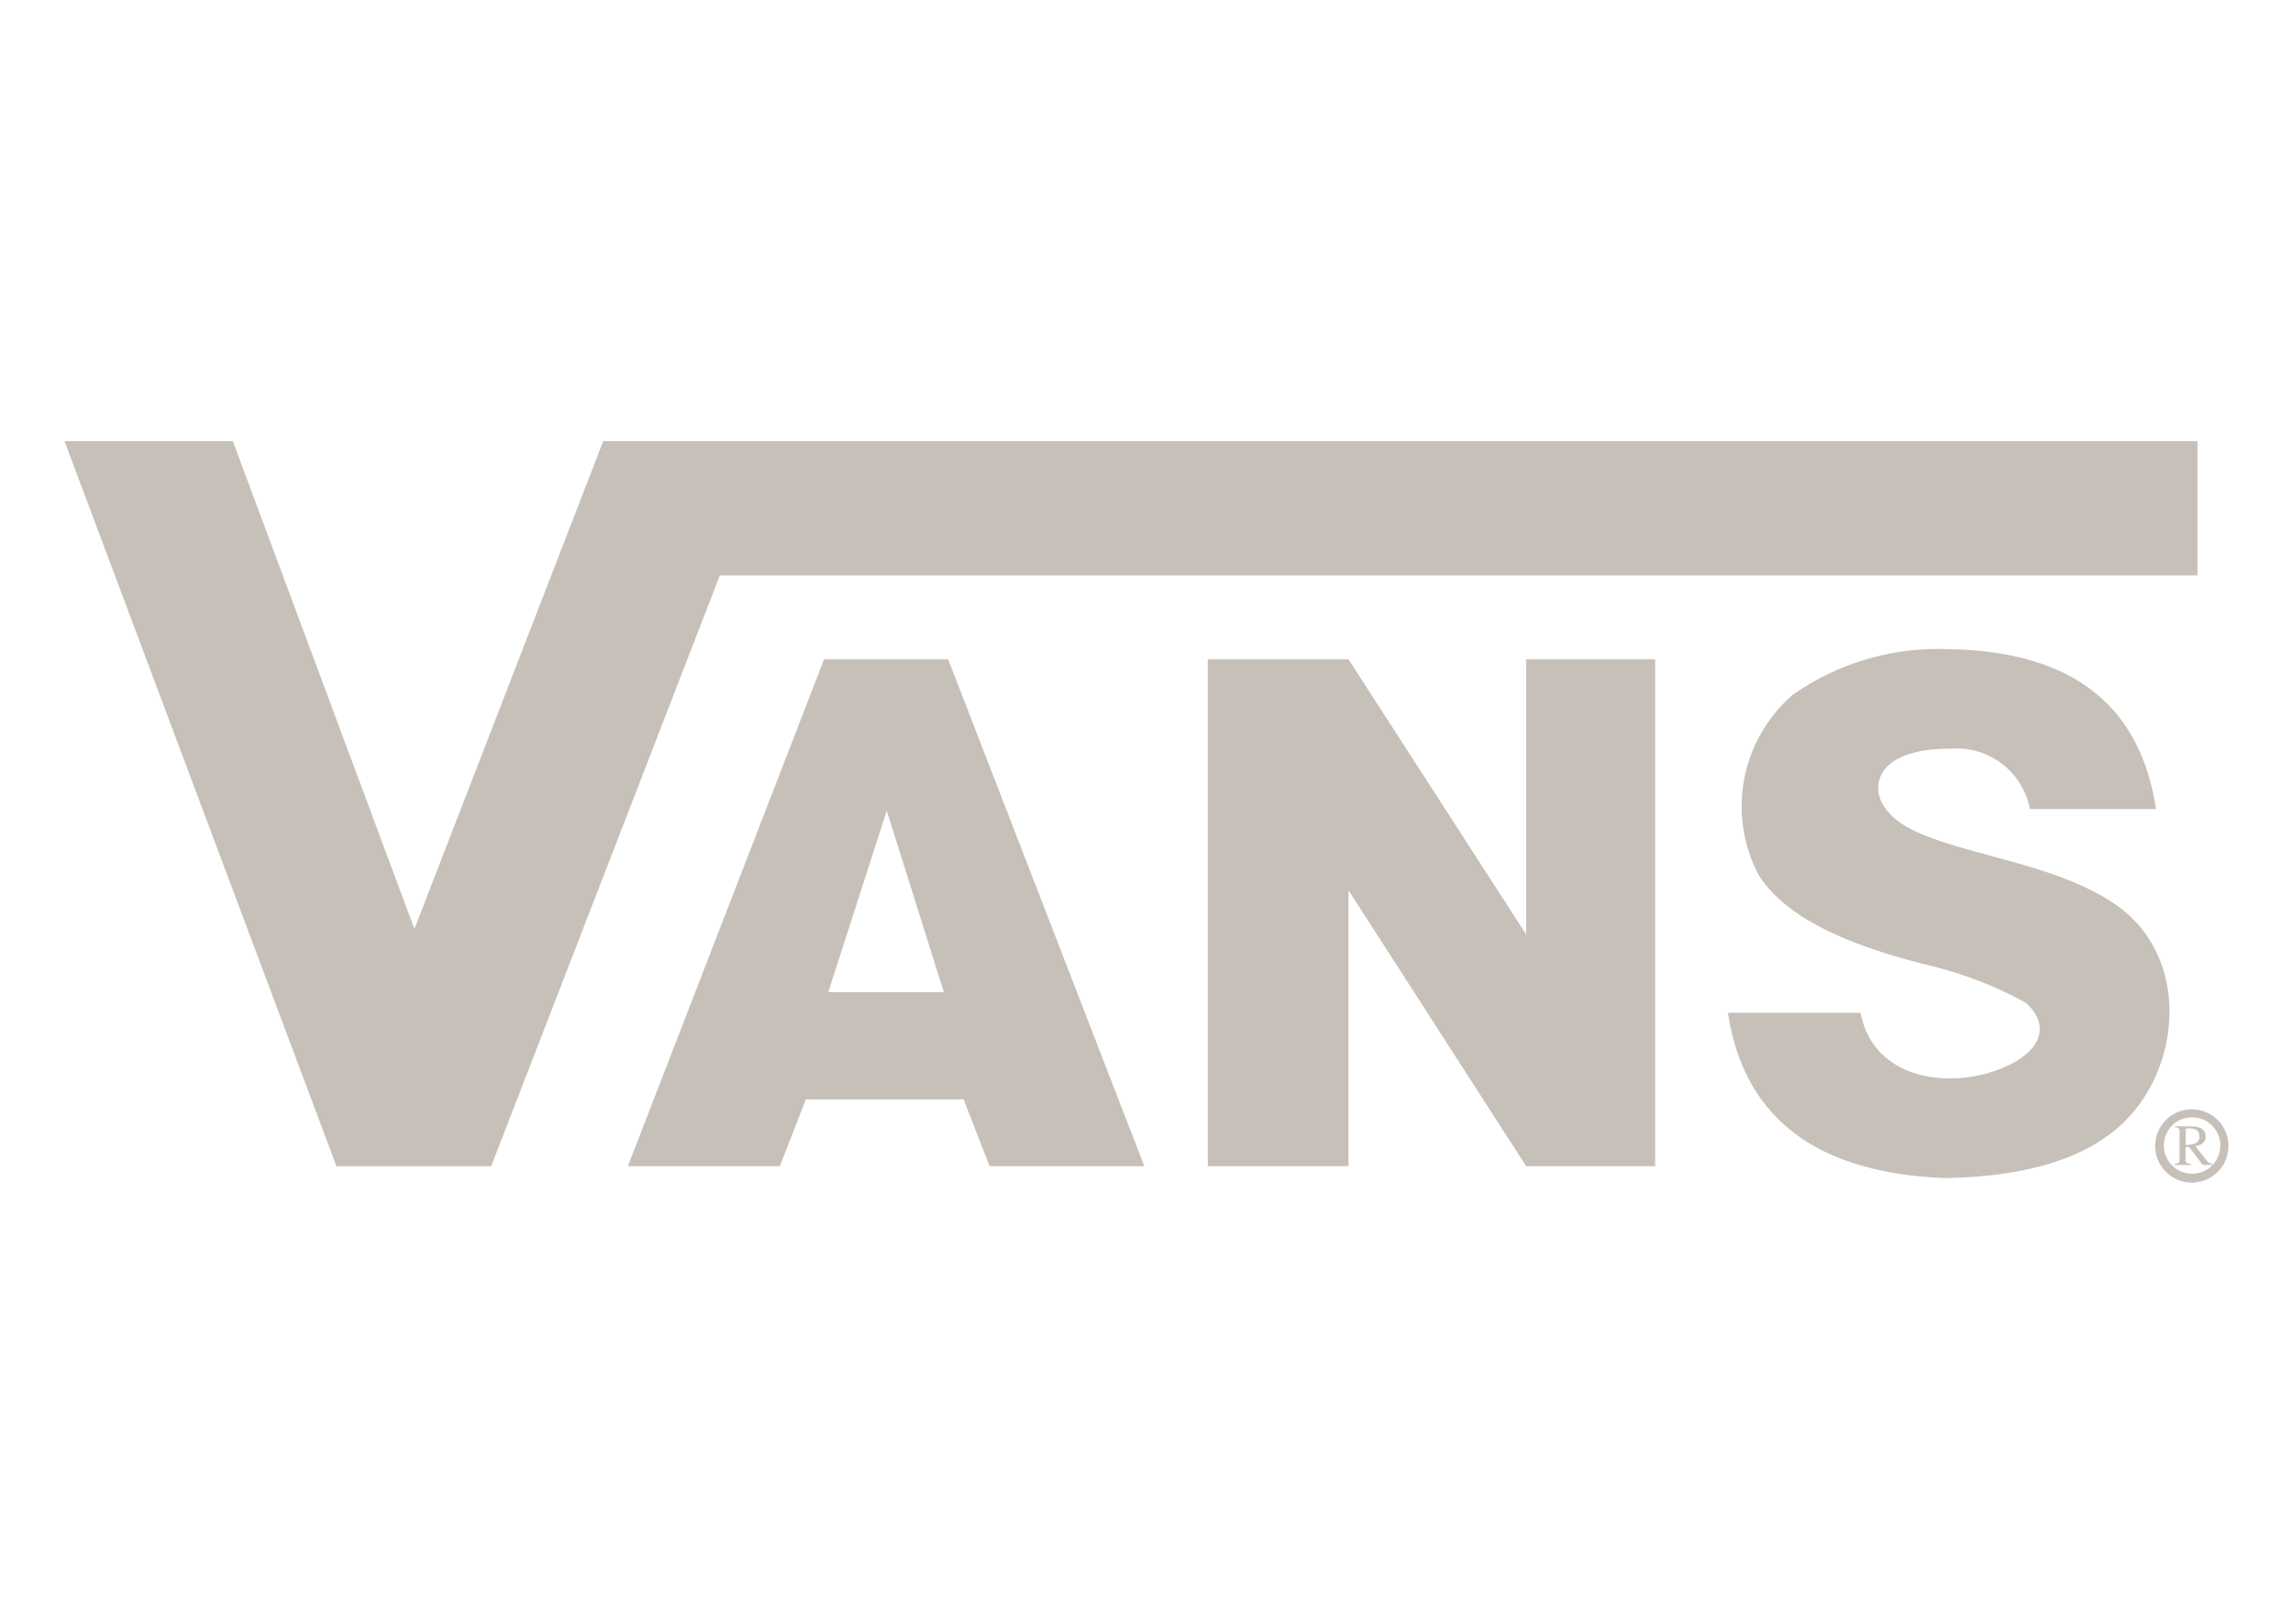 <svg id="Layer_1" data-name="Layer 1" xmlns="http://www.w3.org/2000/svg" viewBox="0 0 70.596 50">
  <g>
    <g id="Group_6591" data-name="Group 6591">
      <path id="Path_14447" data-name="Path 14447" d="M982.624,479.519v.443q.422.014.422-.261,0-.245-.311-.246c-.082-.005-.122.016-.111.063Zm.823,1.028v.035h-.3l-.422-.557-.105.007v.353c-.015.112.039.166.16.162v.035h-.5v-.035c.122.009.173-.053.155-.183v-.781c.015-.112-.038-.167-.155-.163V479.392h.5c.3,0,.455.108.459.309,0,.17-.108.271-.323.3l.365.458a.209.209,0,0,0,.162.085Zm.236-.454a.869.869,0,1,1,0-.219A.824.824,0,0,1,983.683,480.093Zm.251-.216a1.128,1.128,0,1,0,0,.24A1.098,1.098,0,0,0,983.934,479.877ZM981.712,469.622h-3.884a2.299,2.299,0,0,0-2.41-1.861c-1.854,0-2.273.709-2.262,1.239.01.41.324.933,1.177,1.323,1.639.75,4.433,1.023,6.189,2.281,2.274,1.628,1.981,5.092.048,6.8q-1.734,1.534-5.409,1.581-5.9-.256-6.63-5.089h4.085c.4,2.179,3.039,2.425,4.686,1.55.829-.441,1.165-1.161.4-1.857a11.887,11.887,0,0,0-3.026-1.163c-2.651-.666-4.384-1.508-5.2-2.771a4.537,4.537,0,0,1,1.044-5.545,7.758,7.758,0,0,1,4.8-1.41q5.657.086,6.388,4.919Zm-24.863-4.608,5.469,8.468v-8.468h3.972V480.62h-3.972l-5.469-8.494V480.62h-4.333v-15.606Zm-17.5,15.606h-4.687l6.039-15.606h3.823l6.038,15.606h-4.764l-.8-2.058h-4.857l-.8,2.058Zm5.041-5.359-1.758-5.59-1.8,5.59ZM933.903,458.292h49.083v4.135H937.493l-7.039,18.194H925.689l-8.372-22.329h5.182l5.591,15.022,5.813-15.022Z" transform="translate(-915.331 -444.708)" fill="#c6c0b9"/>
    </g>
    <rect width="70.596" height="50" fill="none"/>
  </g>
</svg>
